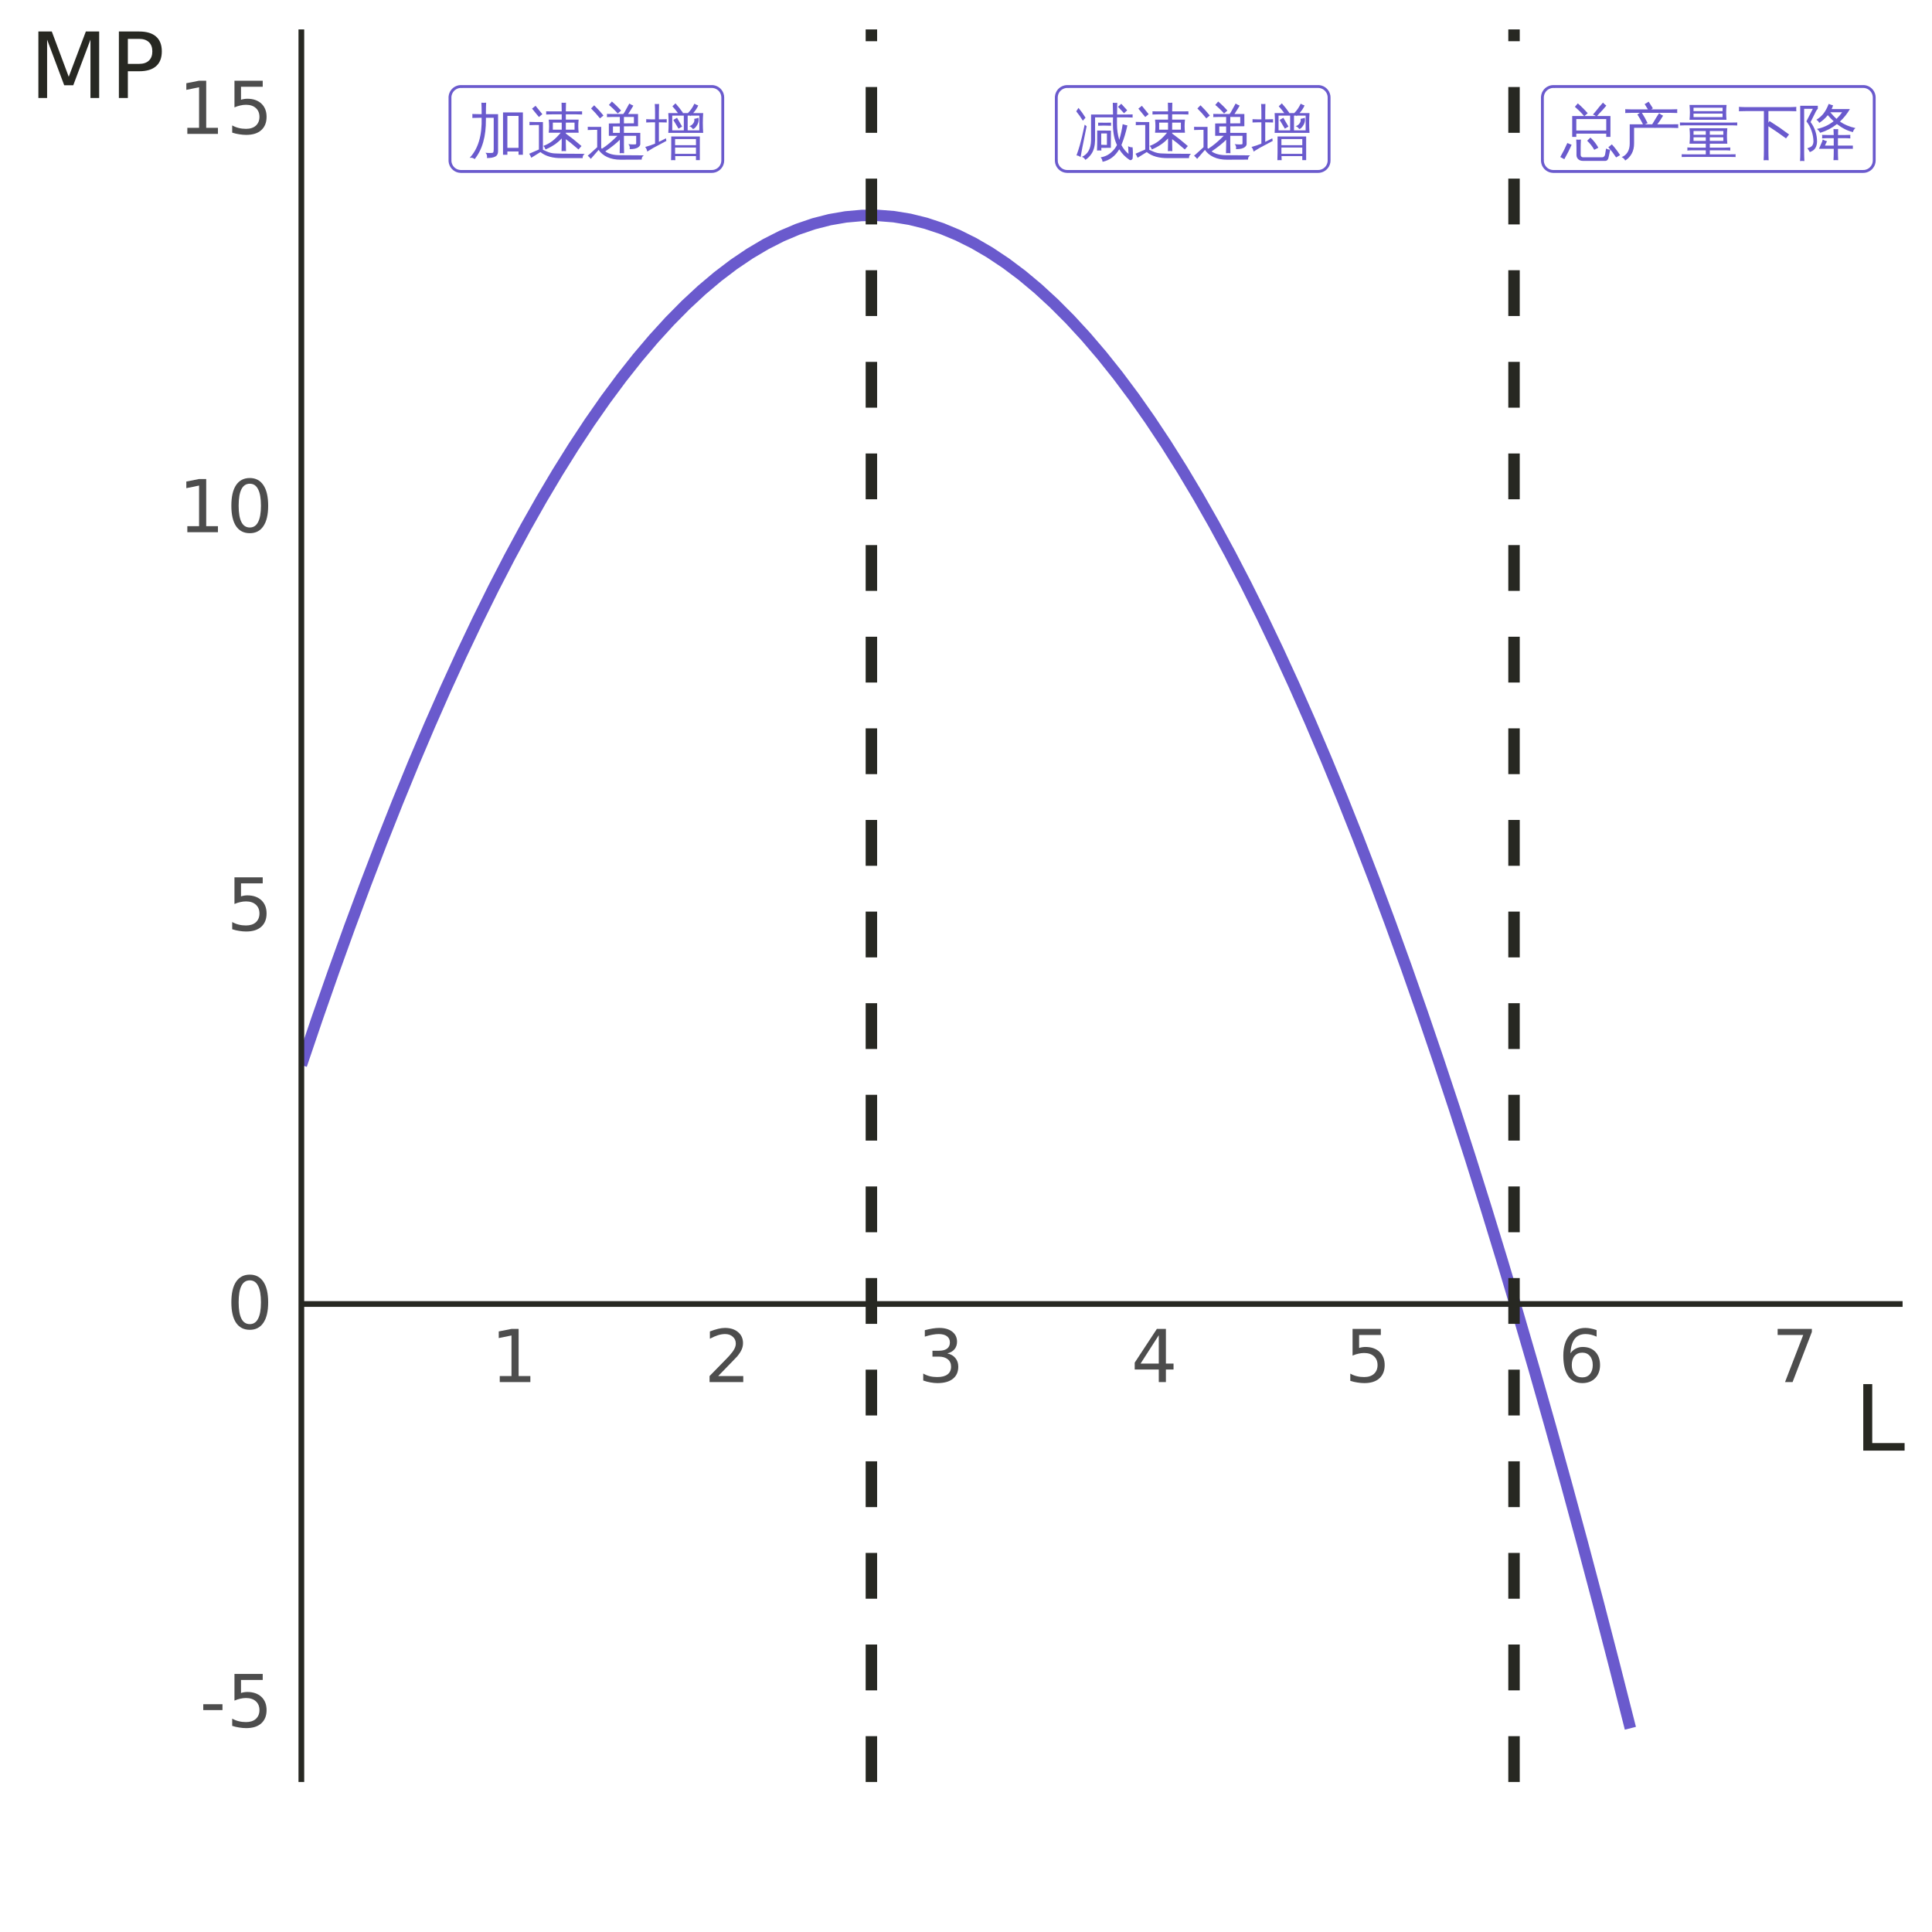 <?xml version="1.0" encoding="UTF-8"?>
<svg xmlns="http://www.w3.org/2000/svg" xmlns:xlink="http://www.w3.org/1999/xlink" width="360" height="360" viewBox="0 0 360 360">
<defs>
<g>
<g id="glyph-0-0">
<path d="M 0.375 0 L 0.375 -7.578 L 3.406 -7.578 L 3.406 0 Z M 0.75 -0.375 L 3.016 -0.375 L 3.016 -7.203 L 0.75 -7.203 Z M 0.75 -0.375 "/>
</g>
<g id="glyph-0-1">
<path d="M 7.281 0.344 L 6.469 0.344 L 6.469 -7.547 L 10.172 -7.547 L 10.172 0.344 L 9.359 0.344 L 9.359 -0.266 L 7.281 -0.266 Z M 0.25 0.922 C 1.832 -0.754 2.578 -3.242 2.484 -6.547 L 2.109 -6.547 C 1.66 -6.547 1.207 -6.535 0.75 -6.516 C 0.77 -6.766 0.77 -7.008 0.75 -7.25 C 1.207 -7.227 1.66 -7.219 2.109 -7.219 L 2.484 -7.219 L 2.484 -7.703 C 2.484 -8.254 2.469 -8.805 2.438 -9.359 C 2.727 -9.328 3.023 -9.328 3.328 -9.359 C 3.297 -8.797 3.281 -8.242 3.281 -7.703 L 3.281 -7.219 L 5.547 -7.219 L 5.547 -0.328 C 5.547 0.16 5.379 0.492 5.047 0.672 C 4.68 0.867 4.156 0.961 3.469 0.953 C 3.551 0.578 3.461 0.25 3.203 -0.031 C 3.441 0 3.719 0.016 4.031 0.016 C 4.352 0.016 4.551 -0.008 4.625 -0.062 C 4.695 -0.164 4.734 -0.367 4.734 -0.672 L 4.734 -6.547 L 3.281 -6.547 L 3.281 -6.234 C 3.312 -3.086 2.613 -0.625 1.188 1.156 C 0.914 0.926 0.602 0.848 0.25 0.922 Z M 9.359 -6.891 L 7.281 -6.891 L 7.281 -0.938 L 9.359 -0.938 Z M 9.359 -6.891 "/>
</g>
<g id="glyph-0-2">
<path d="M 6.438 0.969 C 4.75 1 3.414 0.625 2.438 -0.156 L 0.734 0.906 C 0.629 0.633 0.5 0.383 0.344 0.156 L 2.156 -0.641 L 2.156 -5.203 L 1.5 -5.203 C 1.125 -5.203 0.754 -5.191 0.391 -5.172 C 0.41 -5.367 0.41 -5.57 0.391 -5.781 C 0.754 -5.758 1.125 -5.75 1.5 -5.75 L 2.906 -5.75 L 2.906 -0.578 L 3.656 -0.25 C 4.125 -0.039 4.609 0.07 5.109 0.094 L 6.438 0.141 L 10.703 0.172 C 10.422 0.359 10.289 0.625 10.312 0.969 Z M 2.797 -7.219 L 2.156 -6.688 L 0.875 -8.25 L 1.531 -8.781 Z M 7.172 -1.875 C 7.172 -1.363 7.18 -0.848 7.203 -0.328 C 6.93 -0.359 6.656 -0.359 6.375 -0.328 C 6.395 -0.848 6.406 -1.363 6.406 -1.875 L 6.406 -2.703 C 5.645 -1.859 4.633 -1.172 3.375 -0.641 C 3.312 -0.898 3.18 -1.117 2.984 -1.297 C 3.641 -1.547 4.211 -1.863 4.703 -2.25 C 5.203 -2.645 5.707 -3.148 6.219 -3.766 L 3.984 -3.766 C 4.078 -4.578 4.078 -5.391 3.984 -6.203 L 6.406 -6.203 L 6.406 -7.188 L 4.609 -7.188 C 4.234 -7.188 3.863 -7.176 3.5 -7.156 C 3.52 -7.352 3.52 -7.551 3.5 -7.75 C 3.863 -7.738 4.234 -7.734 4.609 -7.734 L 6.406 -7.734 L 6.375 -9.359 C 6.656 -9.328 6.93 -9.328 7.203 -9.359 L 7.172 -7.734 L 9.094 -7.734 C 9.469 -7.734 9.836 -7.738 10.203 -7.75 C 10.191 -7.551 10.191 -7.352 10.203 -7.156 C 9.848 -7.176 9.477 -7.188 9.094 -7.188 L 7.172 -7.188 L 7.172 -6.203 L 9.562 -6.203 C 9.469 -5.391 9.469 -4.578 9.562 -3.766 L 7.172 -3.766 L 7.172 -3.609 L 8.578 -2.547 L 10.094 -1.281 L 9.531 -0.641 L 8.047 -1.891 L 7.172 -2.562 Z M 7.172 -5.641 L 7.172 -4.328 L 8.797 -4.328 L 8.797 -5.641 Z M 6.406 -5.641 L 4.75 -5.641 L 4.75 -4.328 L 6.406 -4.328 Z M 6.406 -5.641 "/>
</g>
<g id="glyph-0-3">
<path d="M 0.25 -4.266 C 0.27 -4.461 0.27 -4.66 0.25 -4.859 C 0.613 -4.848 0.984 -4.844 1.359 -4.844 L 2.766 -4.844 L 2.766 -0.906 L 2.906 -0.781 C 3.832 -1.375 4.789 -2.176 5.781 -3.188 L 4.188 -3.188 L 4.188 -5.484 L 6.234 -5.5 L 6.234 -6.703 L 4.938 -6.703 C 4.57 -6.703 4.203 -6.691 3.828 -6.672 C 3.848 -6.867 3.848 -7.066 3.828 -7.266 C 4.203 -7.254 4.57 -7.25 4.938 -7.25 L 6.875 -7.25 C 6.969 -7.363 7.051 -7.484 7.125 -7.609 C 7.195 -7.734 7.254 -7.836 7.297 -7.922 L 8 -9.203 C 8.238 -9.047 8.488 -8.914 8.75 -8.812 C 8.539 -8.426 8.219 -7.906 7.781 -7.25 L 9.625 -7.25 L 9.625 -4.969 L 7 -4.953 L 7 -3.734 L 10.047 -3.734 L 10.047 -1.672 C 10.047 -1.453 9.938 -1.258 9.719 -1.094 C 9.383 -0.82 8.832 -0.691 8.062 -0.703 C 8.145 -1.055 8.066 -1.367 7.828 -1.641 C 8.047 -1.609 8.328 -1.586 8.672 -1.578 C 9.023 -1.578 9.211 -1.594 9.234 -1.625 C 9.266 -1.656 9.281 -1.703 9.281 -1.766 L 9.281 -3.188 L 7 -3.188 L 7 -1.484 C 7 -0.973 7.008 -0.457 7.031 0.062 C 6.758 0.031 6.484 0.031 6.203 0.062 C 6.223 -0.457 6.234 -0.973 6.234 -1.484 L 6.234 -2.453 C 5.578 -1.785 4.672 -1.062 3.516 -0.281 C 4.203 0.207 5.148 0.441 6.359 0.422 L 10.703 0.453 C 10.422 0.648 10.289 0.914 10.312 1.25 L 6.359 1.266 C 5.43 1.266 4.613 1.102 3.906 0.781 C 3.207 0.457 2.664 0.008 2.281 -0.562 L 0.828 1.109 C 0.648 0.891 0.457 0.691 0.25 0.516 L 0.641 0.188 L 2.016 -1.062 L 2.016 -4.297 L 1.359 -4.297 C 0.984 -4.297 0.613 -4.285 0.25 -4.266 Z M 2.531 -6.438 C 2.02 -7.082 1.469 -7.695 0.875 -8.281 L 1.453 -8.875 C 2.078 -8.27 2.656 -7.633 3.188 -6.969 Z M 5.844 -7.344 C 5.344 -7.914 4.797 -8.445 4.203 -8.938 L 4.75 -9.578 C 5.363 -9.055 5.938 -8.492 6.469 -7.891 Z M 6.234 -3.734 L 6.234 -4.938 L 4.953 -4.938 C 4.953 -4.539 4.953 -4.141 4.953 -3.734 Z M 8.859 -6.703 L 7 -6.703 L 7 -5.5 L 8.859 -5.516 Z M 8.859 -6.703 "/>
</g>
<g id="glyph-0-4">
<path d="M 5.578 1.359 C 5.316 1.336 5.051 1.336 4.781 1.359 C 4.801 0.879 4.812 0.395 4.812 -0.094 L 4.812 -3.062 L 10.141 -3.062 L 10.141 1.344 L 9.422 1.344 L 9.422 0.594 L 5.547 0.594 C 5.555 0.852 5.566 1.109 5.578 1.359 Z M 9.094 -6.344 C 9.363 -6.383 9.629 -6.453 9.891 -6.547 C 10.016 -5.941 9.832 -5.352 9.344 -4.781 C 9.176 -4.582 9.008 -4.473 8.844 -4.453 C 8.676 -4.711 8.445 -4.895 8.156 -5 C 8.414 -5.02 8.656 -5.172 8.875 -5.453 C 9.102 -5.734 9.176 -6.031 9.094 -6.344 Z M 6.844 -4.906 L 6.172 -4.516 L 5.203 -6.141 L 5.891 -6.547 Z M 4.266 -3.734 C 4.348 -4.961 4.348 -6.191 4.266 -7.422 L 6.062 -7.422 C 5.738 -7.867 5.395 -8.289 5.031 -8.688 L 5.609 -9.234 C 6.117 -8.672 6.582 -8.082 7 -7.469 L 6.938 -7.422 L 7.922 -7.422 C 8.398 -7.891 8.801 -8.473 9.125 -9.172 C 9.352 -9.035 9.594 -8.926 9.844 -8.844 C 9.645 -8.363 9.332 -7.891 8.906 -7.422 L 10.766 -7.422 C 10.68 -6.191 10.68 -4.961 10.766 -3.734 Z M 9.422 -1.438 L 9.422 -2.578 L 5.531 -2.578 C 5.531 -2.191 5.531 -1.812 5.531 -1.438 Z M 9.422 -1 L 5.531 -1 L 5.531 0.172 L 9.422 0.172 Z M 7.875 -6.953 L 7.875 -4.203 L 10.047 -4.203 L 10.047 -6.953 L 8.453 -6.953 L 8.359 -6.859 C 8.336 -6.891 8.312 -6.922 8.281 -6.953 Z M 7.156 -6.953 L 5 -6.953 L 5 -4.203 L 7.156 -4.203 Z M -0.047 -1.109 C 0.586 -1.273 1.203 -1.484 1.797 -1.734 L 1.797 -5.703 L 1.188 -5.703 C 0.832 -5.703 0.484 -5.691 0.141 -5.672 C 0.16 -5.867 0.16 -6.07 0.141 -6.281 C 0.484 -6.258 0.832 -6.25 1.188 -6.25 L 1.797 -6.25 L 1.797 -7.578 C 1.797 -8.098 1.781 -8.613 1.75 -9.125 C 2.02 -9.094 2.285 -9.094 2.547 -9.125 C 2.523 -8.613 2.516 -8.098 2.516 -7.578 L 2.516 -6.25 L 3.984 -6.281 C 3.961 -6.07 3.961 -5.867 3.984 -5.672 L 2.516 -5.703 L 2.516 -2.062 L 3.828 -2.719 L 3.906 -2.234 C 2.812 -1.66 1.992 -1.223 1.453 -0.922 L 0.344 -0.25 C 0.281 -0.602 0.148 -0.891 -0.047 -1.109 Z M -0.047 -1.109 "/>
</g>
<g id="glyph-0-5">
<path d="M 9.797 -7.938 L 9.203 -7.391 L 8.078 -8.594 L 8.688 -9.156 Z M 9.828 -5.125 C 9.547 -3.812 9.176 -2.594 8.719 -1.469 C 9.051 -0.82 9.492 -0.27 10.047 0.188 C 10.023 -0.289 10 -0.77 9.969 -1.25 C 10.227 -1.094 10.504 -1.023 10.797 -1.047 C 10.867 -0.391 10.875 0.27 10.812 0.938 C 10.812 1.07 10.758 1.176 10.656 1.25 C 10.508 1.375 10.359 1.383 10.203 1.281 C 9.43 0.77 8.801 0.117 8.312 -0.672 C 7.551 0.609 6.516 1.383 5.203 1.656 C 5.18 1.344 5.062 1.066 4.844 0.828 C 5.688 0.691 6.391 0.336 6.953 -0.234 C 7.328 -0.566 7.641 -0.977 7.891 -1.469 C 7.41 -2.477 7.16 -3.695 7.141 -5.125 C 7.129 -5.688 7.133 -6.188 7.156 -6.625 L 3.812 -6.625 L 3.812 -2.375 C 3.789 -1.32 3.57 -0.484 3.156 0.141 C 2.832 0.629 2.445 1.016 2 1.297 C 1.852 1.023 1.641 0.836 1.359 0.734 C 2.461 0.242 3.031 -0.789 3.062 -2.375 L 3.062 -7.156 L 7.156 -7.156 L 7.109 -9.344 C 7.391 -9.312 7.664 -9.312 7.938 -9.344 L 7.906 -7.156 L 9.734 -7.156 C 10.098 -7.156 10.457 -7.16 10.812 -7.172 C 10.789 -6.984 10.789 -6.789 10.812 -6.594 C 10.457 -6.613 10.098 -6.625 9.734 -6.625 L 7.891 -6.625 C 7.891 -6.219 7.891 -5.812 7.891 -5.406 C 7.891 -4.344 8.031 -3.352 8.312 -2.438 C 8.602 -3.383 8.816 -4.359 8.953 -5.359 C 9.242 -5.254 9.535 -5.176 9.828 -5.125 Z M 4.203 -1.969 L 4.203 -4.172 L 6.766 -4.156 L 6.75 -0.953 L 4.969 -0.938 C 4.977 -0.77 4.984 -0.602 4.984 -0.438 C 4.711 -0.469 4.441 -0.469 4.172 -0.438 C 4.191 -0.938 4.203 -1.445 4.203 -1.969 Z M 6.797 -5.641 C 6.773 -5.453 6.773 -5.258 6.797 -5.062 L 5.438 -5.094 C 5.082 -5.094 4.727 -5.082 4.375 -5.062 C 4.395 -5.258 4.395 -5.453 4.375 -5.641 L 5.719 -5.625 C 6.082 -5.625 6.441 -5.629 6.797 -5.641 Z M 4.953 -3.625 L 4.953 -1.516 L 6.016 -1.484 L 6.016 -3.625 Z M 1.109 0.797 C 0.898 0.598 0.645 0.488 0.344 0.469 C 0.551 -0.082 0.758 -0.723 0.969 -1.453 C 1.188 -2.191 1.488 -3.461 1.875 -5.266 L 2.234 -4.969 C 1.867 -3.207 1.602 -1.891 1.438 -1.016 Z M 1.531 -6 C 1.156 -6.625 0.742 -7.207 0.297 -7.75 L 0.719 -8.391 C 1.188 -7.828 1.625 -7.219 2.031 -6.562 Z M 1.531 -6 "/>
</g>
<g id="glyph-0-6">
<path d="M 2.906 -2.984 L 2.141 -2.984 L 2.141 -6.875 L 4.359 -6.875 C 3.828 -7.488 3.254 -8.062 2.641 -8.594 L 3.188 -9.234 C 3.844 -8.66 4.457 -8.047 5.031 -7.391 L 4.422 -6.875 L 6.531 -6.875 C 6.375 -7.008 6.195 -7.098 6 -7.141 L 6.531 -7.766 C 6.977 -8.328 7.207 -8.613 7.219 -8.625 L 7.875 -9.375 C 8.062 -9.164 8.27 -8.977 8.5 -8.812 L 7.859 -8.062 L 7.109 -7.266 L 6.781 -6.875 L 9.266 -6.875 L 9.266 -2.984 L 8.484 -2.984 L 8.484 -3.594 L 2.906 -3.594 Z M 8.484 -6.312 L 2.906 -6.312 L 2.906 -4.172 L 8.484 -4.172 Z M 10.328 0.844 C 9.879 0.164 9.395 -0.469 8.875 -1.062 L 9.531 -1.594 C 10.094 -0.977 10.602 -0.312 11.062 0.406 Z M 6.25 -0.578 C 5.895 -1.211 5.453 -1.773 4.922 -2.266 L 5.531 -2.859 C 6.125 -2.316 6.617 -1.688 7.016 -0.969 Z M 8.453 -0.828 C 8.672 -0.691 8.926 -0.613 9.219 -0.594 L 8.906 0.891 C 8.875 1.055 8.805 1.195 8.703 1.312 C 8.598 1.426 8.473 1.484 8.328 1.484 L 4.109 1.484 C 3.773 1.484 3.492 1.379 3.266 1.172 C 3.047 0.973 2.938 0.703 2.938 0.359 L 2.938 -0.938 C 2.938 -1.445 2.922 -1.961 2.891 -2.484 C 3.18 -2.453 3.473 -2.453 3.766 -2.484 C 3.734 -1.961 3.719 -1.445 3.719 -0.938 L 3.719 0.359 C 3.719 0.484 3.754 0.586 3.828 0.672 C 3.91 0.766 4.004 0.812 4.109 0.812 L 7.766 0.812 C 7.891 0.812 7.992 0.766 8.078 0.672 C 8.172 0.578 8.234 0.461 8.266 0.328 Z M -0.078 0.766 C 0.398 -0.066 0.836 -0.938 1.234 -1.844 L 2.031 -1.516 C 1.625 -0.586 1.172 0.305 0.672 1.172 Z M -0.078 0.766 "/>
</g>
<g id="glyph-0-7">
<path d="M 1.859 -1.75 L 1.859 -5.328 L 4.328 -5.328 C 4.016 -5.961 3.664 -6.578 3.281 -7.172 L 3.766 -7.469 L 2.312 -7.469 C 1.883 -7.469 1.453 -7.457 1.016 -7.438 C 1.047 -7.676 1.047 -7.91 1.016 -8.141 C 1.453 -8.117 1.883 -8.109 2.312 -8.109 L 5.25 -8.109 L 4.641 -9.094 L 5.391 -9.547 L 6.172 -8.312 L 5.859 -8.109 L 9.438 -8.109 C 9.863 -8.109 10.289 -8.117 10.719 -8.141 C 10.695 -7.91 10.695 -7.676 10.719 -7.438 C 10.289 -7.457 9.863 -7.469 9.438 -7.469 L 4.125 -7.469 C 4.52 -6.852 4.875 -6.211 5.188 -5.547 L 4.672 -5.328 L 6.047 -5.328 L 6.797 -6.578 L 7.328 -7.406 C 7.555 -7.219 7.805 -7.062 8.078 -6.938 C 7.91 -6.656 7.734 -6.375 7.547 -6.094 L 7 -5.328 L 9.609 -5.328 C 10.047 -5.328 10.477 -5.332 10.906 -5.344 C 10.883 -5.113 10.883 -4.879 10.906 -4.641 C 10.477 -4.66 10.047 -4.672 9.609 -4.672 L 6.594 -4.672 L 6.547 -4.625 C 6.535 -4.645 6.52 -4.66 6.5 -4.672 L 2.672 -4.672 L 2.672 -1.75 C 2.672 -1.02 2.52 -0.383 2.219 0.156 C 1.914 0.695 1.516 1.117 1.016 1.422 C 0.879 1.129 0.66 0.914 0.359 0.781 C 0.828 0.602 1.191 0.301 1.453 -0.125 C 1.723 -0.562 1.859 -1.102 1.859 -1.75 Z M 1.859 -1.75 "/>
</g>
<g id="glyph-0-8">
<path d="M 10.594 0.25 C 10.57 0.414 10.57 0.586 10.594 0.766 C 10.281 0.754 9.961 0.75 9.641 0.75 L 1.484 0.75 C 1.172 0.75 0.859 0.754 0.547 0.766 C 0.555 0.586 0.555 0.414 0.547 0.25 C 0.859 0.258 1.172 0.266 1.484 0.266 L 5.031 0.266 L 5.031 -0.484 L 2.625 -0.484 C 2.281 -0.484 1.938 -0.469 1.594 -0.438 C 1.613 -0.633 1.613 -0.828 1.594 -1.016 C 1.938 -0.992 2.281 -0.984 2.625 -0.984 L 5.031 -0.984 L 5.031 -1.719 L 2 -1.719 C 2.094 -2.676 2.094 -3.633 2 -4.594 L 9.047 -4.594 C 8.953 -3.633 8.953 -2.676 9.047 -1.719 L 5.781 -1.719 L 5.781 -0.984 L 8.562 -0.984 C 8.914 -0.984 9.258 -0.992 9.594 -1.016 C 9.582 -0.828 9.582 -0.633 9.594 -0.438 C 9.258 -0.469 8.914 -0.484 8.562 -0.484 L 5.781 -0.484 L 5.781 0.266 L 9.641 0.266 C 9.961 0.266 10.281 0.258 10.594 0.25 Z M 10.891 -5.672 C 10.879 -5.492 10.879 -5.305 10.891 -5.109 C 10.555 -5.129 10.211 -5.141 9.859 -5.141 L 1.25 -5.141 C 0.895 -5.141 0.551 -5.129 0.219 -5.109 C 0.227 -5.305 0.227 -5.492 0.219 -5.672 C 0.562 -5.66 0.906 -5.656 1.25 -5.656 L 9.859 -5.656 C 10.203 -5.656 10.547 -5.66 10.891 -5.672 Z M 2 -6.172 C 2.094 -7.086 2.094 -8.008 2 -8.938 L 8.906 -8.938 C 8.812 -8.008 8.805 -7.086 8.891 -6.172 Z M 5.781 -3.375 L 8.297 -3.375 L 8.297 -4.078 L 5.781 -4.078 Z M 5.031 -3.375 L 5.031 -4.078 L 2.75 -4.078 L 2.75 -3.375 Z M 5.781 -2.906 L 5.781 -2.234 L 8.297 -2.234 L 8.297 -2.906 Z M 5.031 -2.906 L 2.75 -2.906 L 2.75 -2.234 L 5.031 -2.234 Z M 2.75 -8.422 L 2.75 -7.781 L 8.156 -7.781 L 8.172 -8.422 Z M 2.75 -7.328 L 2.75 -6.672 L 8.156 -6.672 L 8.156 -7.328 Z M 2.75 -7.328 "/>
</g>
<g id="glyph-0-9">
<path d="M 5.703 -0.328 C 5.703 0.234 5.719 0.801 5.75 1.375 C 5.438 1.344 5.125 1.344 4.812 1.375 C 4.844 0.812 4.859 0.242 4.859 -0.328 L 4.859 -7.797 L 1.703 -7.797 C 1.191 -7.797 0.691 -7.785 0.203 -7.766 C 0.234 -8.035 0.234 -8.305 0.203 -8.578 C 0.691 -8.547 1.191 -8.531 1.703 -8.531 L 9.406 -8.531 C 9.914 -8.531 10.414 -8.547 10.906 -8.578 C 10.875 -8.305 10.875 -8.035 10.906 -7.766 C 10.414 -7.785 9.914 -7.797 9.406 -7.797 L 5.703 -7.797 L 5.703 -5.625 L 5.906 -5.938 L 7.75 -4.734 L 9.547 -3.438 L 8.984 -2.703 L 7.203 -3.969 L 5.703 -4.969 Z M 5.703 -0.328 "/>
</g>
<g id="glyph-0-10">
<path d="M 7.703 1.359 C 7.41 1.336 7.117 1.336 6.828 1.359 C 6.859 0.836 6.875 0.312 6.875 -0.219 L 6.875 -0.766 L 4.125 -0.766 L 4.703 -2.094 C 4.754 -2.219 4.797 -2.352 4.828 -2.5 C 5.078 -2.352 5.344 -2.242 5.625 -2.172 C 5.477 -1.91 5.348 -1.641 5.234 -1.359 L 6.875 -1.359 L 6.875 -2.75 L 5.906 -2.75 C 5.508 -2.75 5.109 -2.734 4.703 -2.703 C 4.734 -2.922 4.734 -3.141 4.703 -3.359 C 5.109 -3.336 5.508 -3.328 5.906 -3.328 L 6.875 -3.328 C 6.863 -3.703 6.848 -4.07 6.828 -4.438 C 7.117 -4.414 7.41 -4.414 7.703 -4.438 C 7.68 -4.07 7.672 -3.703 7.672 -3.328 L 8.781 -3.328 C 9.176 -3.328 9.57 -3.336 9.969 -3.359 C 9.945 -3.141 9.945 -2.922 9.969 -2.703 C 9.57 -2.734 9.176 -2.75 8.781 -2.75 L 7.656 -2.75 L 7.656 -1.359 L 10.438 -1.359 L 10.438 -0.766 L 7.656 -0.766 L 7.656 -0.219 C 7.656 0.312 7.672 0.836 7.703 1.359 Z M 10.922 -4.625 C 10.672 -4.426 10.516 -4.176 10.453 -3.875 C 9.441 -4.113 8.445 -4.613 7.469 -5.375 C 6.539 -4.633 5.504 -4.094 4.359 -3.75 C 4.203 -4.02 4 -4.258 3.75 -4.469 C 4.895 -4.695 5.93 -5.176 6.859 -5.906 C 6.473 -6.25 6.109 -6.625 5.766 -7.031 C 5.336 -6.488 4.805 -6.008 4.172 -5.594 C 4.066 -5.844 3.891 -6.035 3.641 -6.172 C 4.18 -6.504 4.629 -6.898 4.984 -7.359 C 5.336 -7.816 5.656 -8.41 5.938 -9.141 C 6.195 -9.023 6.469 -8.93 6.75 -8.859 C 6.664 -8.598 6.578 -8.367 6.484 -8.172 L 9.891 -8.172 C 9.379 -7.297 8.758 -6.52 8.031 -5.844 C 8.812 -5.289 9.773 -4.883 10.922 -4.625 Z M 6.234 -7.578 C 6.629 -7.086 7.016 -6.676 7.391 -6.344 C 7.773 -6.719 8.125 -7.129 8.438 -7.578 Z M 1.406 1.516 C 1.133 1.484 0.863 1.484 0.594 1.516 C 0.625 1.004 0.641 0.488 0.641 -0.031 L 0.625 -8.781 L 3.906 -8.781 L 3.906 -8.219 C 3.77 -8.082 3.66 -7.938 3.578 -7.781 L 2.562 -5.75 C 3.363 -4.664 3.766 -3.438 3.766 -2.062 C 3.723 -1.164 3.367 -0.57 2.703 -0.281 L 2.422 -0.156 C 2.285 -0.406 2.129 -0.641 1.953 -0.859 C 2.141 -0.922 2.32 -0.992 2.5 -1.078 C 2.863 -1.242 3.062 -1.57 3.094 -2.062 C 3.094 -2.75 2.977 -3.422 2.75 -4.078 C 2.531 -4.742 2.207 -5.348 1.781 -5.891 L 2.984 -8.219 L 1.359 -8.219 L 1.359 -0.031 C 1.359 0.488 1.375 1.004 1.406 1.516 Z M 1.406 1.516 "/>
</g>
<g id="glyph-1-0">
<path d="M 0.672 2.406 L 0.672 -9.578 L 7.469 -9.578 L 7.469 2.406 Z M 1.438 1.641 L 6.719 1.641 L 6.719 -8.828 L 1.438 -8.828 Z M 1.438 1.641 "/>
</g>
<g id="glyph-1-1">
<path d="M 1.688 -1.125 L 3.875 -1.125 L 3.875 -8.688 L 1.5 -8.203 L 1.5 -9.438 L 3.859 -9.906 L 5.203 -9.906 L 5.203 -1.125 L 7.391 -1.125 L 7.391 0 L 1.688 0 Z M 1.688 -1.125 "/>
</g>
<g id="glyph-1-2">
<path d="M 2.609 -1.125 L 7.281 -1.125 L 7.281 0 L 1 0 L 1 -1.125 C 1.508 -1.656 2.203 -2.363 3.078 -3.25 C 3.953 -4.133 4.504 -4.707 4.734 -4.969 C 5.16 -5.445 5.457 -5.852 5.625 -6.188 C 5.801 -6.52 5.891 -6.848 5.891 -7.172 C 5.891 -7.703 5.703 -8.129 5.328 -8.453 C 4.961 -8.785 4.484 -8.953 3.891 -8.953 C 3.473 -8.953 3.031 -8.879 2.562 -8.734 C 2.094 -8.586 1.594 -8.367 1.062 -8.078 L 1.062 -9.438 C 1.602 -9.645 2.109 -9.805 2.578 -9.922 C 3.047 -10.035 3.473 -10.094 3.859 -10.094 C 4.891 -10.094 5.707 -9.832 6.312 -9.312 C 6.926 -8.801 7.234 -8.117 7.234 -7.266 C 7.234 -6.859 7.156 -6.473 7 -6.109 C 6.852 -5.742 6.578 -5.312 6.172 -4.812 C 6.055 -4.688 5.703 -4.316 5.109 -3.703 C 4.523 -3.086 3.691 -2.227 2.609 -1.125 Z M 2.609 -1.125 "/>
</g>
<g id="glyph-1-3">
<path d="M 5.516 -5.344 C 6.16 -5.207 6.66 -4.922 7.016 -4.484 C 7.379 -4.055 7.562 -3.52 7.562 -2.875 C 7.562 -1.895 7.223 -1.141 6.547 -0.609 C 5.879 -0.078 4.926 0.188 3.688 0.188 C 3.27 0.188 2.836 0.145 2.391 0.062 C 1.953 -0.008 1.5 -0.129 1.031 -0.297 L 1.031 -1.594 C 1.406 -1.375 1.812 -1.207 2.25 -1.094 C 2.695 -0.988 3.16 -0.938 3.641 -0.938 C 4.484 -0.938 5.125 -1.102 5.562 -1.438 C 6 -1.77 6.219 -2.25 6.219 -2.875 C 6.219 -3.457 6.016 -3.914 5.609 -4.25 C 5.203 -4.582 4.633 -4.75 3.906 -4.75 L 2.75 -4.75 L 2.75 -5.844 L 3.953 -5.844 C 4.609 -5.844 5.113 -5.973 5.469 -6.234 C 5.82 -6.504 6 -6.883 6 -7.375 C 6 -7.883 5.816 -8.273 5.453 -8.547 C 5.086 -8.816 4.57 -8.953 3.906 -8.953 C 3.539 -8.953 3.145 -8.91 2.719 -8.828 C 2.301 -8.754 1.836 -8.633 1.328 -8.469 L 1.328 -9.672 C 1.836 -9.805 2.316 -9.91 2.766 -9.984 C 3.211 -10.055 3.629 -10.094 4.016 -10.094 C 5.035 -10.094 5.844 -9.859 6.438 -9.391 C 7.031 -8.93 7.328 -8.305 7.328 -7.516 C 7.328 -6.973 7.172 -6.508 6.859 -6.125 C 6.547 -5.75 6.098 -5.488 5.516 -5.344 Z M 5.516 -5.344 "/>
</g>
<g id="glyph-1-4">
<path d="M 5.141 -8.734 L 1.75 -3.453 L 5.141 -3.453 Z M 4.781 -9.906 L 6.469 -9.906 L 6.469 -3.453 L 7.891 -3.453 L 7.891 -2.344 L 6.469 -2.344 L 6.469 0 L 5.141 0 L 5.141 -2.344 L 0.656 -2.344 L 0.656 -3.625 Z M 4.781 -9.906 "/>
</g>
<g id="glyph-1-5">
<path d="M 1.469 -9.906 L 6.734 -9.906 L 6.734 -8.781 L 2.688 -8.781 L 2.688 -6.359 C 2.883 -6.422 3.082 -6.469 3.281 -6.5 C 3.477 -6.531 3.672 -6.547 3.859 -6.547 C 4.961 -6.547 5.836 -6.242 6.484 -5.641 C 7.129 -5.035 7.453 -4.211 7.453 -3.172 C 7.453 -2.109 7.117 -1.281 6.453 -0.688 C 5.797 -0.102 4.863 0.188 3.656 0.188 C 3.238 0.188 2.812 0.148 2.375 0.078 C 1.945 0.016 1.504 -0.086 1.047 -0.234 L 1.047 -1.578 C 1.441 -1.359 1.852 -1.195 2.281 -1.094 C 2.707 -0.988 3.156 -0.938 3.625 -0.938 C 4.395 -0.938 5.004 -1.133 5.453 -1.531 C 5.898 -1.938 6.125 -2.484 6.125 -3.172 C 6.125 -3.867 5.898 -4.414 5.453 -4.812 C 5.004 -5.219 4.395 -5.422 3.625 -5.422 C 3.27 -5.422 2.914 -5.379 2.562 -5.297 C 2.207 -5.223 1.844 -5.102 1.469 -4.938 Z M 1.469 -9.906 "/>
</g>
<g id="glyph-1-6">
<path d="M 4.484 -5.484 C 3.879 -5.484 3.398 -5.273 3.047 -4.859 C 2.703 -4.453 2.531 -3.891 2.531 -3.172 C 2.531 -2.461 2.703 -1.898 3.047 -1.484 C 3.398 -1.078 3.879 -0.875 4.484 -0.875 C 5.086 -0.875 5.562 -1.078 5.906 -1.484 C 6.258 -1.898 6.438 -2.461 6.438 -3.172 C 6.438 -3.891 6.258 -4.453 5.906 -4.859 C 5.562 -5.273 5.086 -5.484 4.484 -5.484 Z M 7.156 -9.688 L 7.156 -8.469 C 6.812 -8.625 6.469 -8.742 6.125 -8.828 C 5.781 -8.91 5.441 -8.953 5.109 -8.953 C 4.223 -8.953 3.547 -8.656 3.078 -8.062 C 2.617 -7.469 2.352 -6.566 2.281 -5.359 C 2.539 -5.742 2.867 -6.035 3.266 -6.234 C 3.66 -6.441 4.094 -6.547 4.562 -6.547 C 5.562 -6.547 6.348 -6.242 6.922 -5.641 C 7.504 -5.035 7.797 -4.211 7.797 -3.172 C 7.797 -2.16 7.492 -1.348 6.891 -0.734 C 6.285 -0.117 5.484 0.188 4.484 0.188 C 3.336 0.188 2.461 -0.25 1.859 -1.125 C 1.254 -2 0.953 -3.27 0.953 -4.938 C 0.953 -6.508 1.32 -7.758 2.062 -8.688 C 2.801 -9.625 3.801 -10.094 5.062 -10.094 C 5.395 -10.094 5.734 -10.055 6.078 -9.984 C 6.422 -9.922 6.781 -9.82 7.156 -9.688 Z M 7.156 -9.688 "/>
</g>
<g id="glyph-1-7">
<path d="M 1.109 -9.906 L 7.484 -9.906 L 7.484 -9.344 L 3.891 0 L 2.484 0 L 5.875 -8.781 L 1.109 -8.781 Z M 1.109 -9.906 "/>
</g>
<g id="glyph-1-8">
<path d="M 0.656 -4.266 L 4.234 -4.266 L 4.234 -3.172 L 0.656 -3.172 Z M 0.656 -4.266 "/>
</g>
<g id="glyph-1-9">
<path d="M 4.328 -9.031 C 3.629 -9.031 3.109 -8.688 2.766 -8 C 2.422 -7.32 2.25 -6.301 2.25 -4.938 C 2.25 -3.582 2.422 -2.566 2.766 -1.891 C 3.109 -1.211 3.629 -0.875 4.328 -0.875 C 5.016 -0.875 5.531 -1.211 5.875 -1.891 C 6.227 -2.566 6.406 -3.582 6.406 -4.938 C 6.406 -6.301 6.227 -7.32 5.875 -8 C 5.531 -8.688 5.016 -9.031 4.328 -9.031 Z M 4.328 -10.094 C 5.43 -10.094 6.273 -9.648 6.859 -8.766 C 7.453 -7.891 7.75 -6.613 7.75 -4.938 C 7.75 -3.27 7.453 -2 6.859 -1.125 C 6.273 -0.25 5.43 0.188 4.328 0.188 C 3.211 0.188 2.359 -0.25 1.766 -1.125 C 1.18 -2 0.891 -3.27 0.891 -4.938 C 0.891 -6.613 1.18 -7.891 1.766 -8.766 C 2.359 -9.648 3.211 -10.094 4.328 -10.094 Z M 4.328 -10.094 "/>
</g>
<g id="glyph-2-0">
<path d="M 0.844 3 L 0.844 -11.984 L 9.344 -11.984 L 9.344 3 Z M 1.797 2.062 L 8.406 2.062 L 8.406 -11.031 L 1.797 -11.031 Z M 1.797 2.062 "/>
</g>
<g id="glyph-2-1">
<path d="M 1.672 -12.391 L 3.344 -12.391 L 3.344 -1.406 L 9.375 -1.406 L 9.375 0 L 1.672 0 Z M 1.672 -12.391 "/>
</g>
<g id="glyph-2-2">
<path d="M 1.672 -12.391 L 4.172 -12.391 L 7.328 -3.953 L 10.516 -12.391 L 13 -12.391 L 13 0 L 11.375 0 L 11.375 -10.875 L 8.172 -2.375 L 6.484 -2.375 L 3.297 -10.875 L 3.297 0 L 1.672 0 Z M 1.672 -12.391 "/>
</g>
<g id="glyph-2-3">
<path d="M 3.344 -11.016 L 3.344 -6.359 L 5.453 -6.359 C 6.234 -6.359 6.836 -6.562 7.266 -6.969 C 7.691 -7.375 7.906 -7.945 7.906 -8.688 C 7.906 -9.426 7.691 -10 7.266 -10.406 C 6.836 -10.812 6.234 -11.016 5.453 -11.016 Z M 1.672 -12.391 L 5.453 -12.391 C 6.836 -12.391 7.883 -12.078 8.594 -11.453 C 9.312 -10.828 9.672 -9.906 9.672 -8.688 C 9.672 -7.469 9.312 -6.547 8.594 -5.922 C 7.883 -5.297 6.836 -4.984 5.453 -4.984 L 3.344 -4.984 L 3.344 0 L 1.672 0 Z M 1.672 -12.391 "/>
</g>
</g>
<clipPath id="clip-0">
<path clip-rule="nonzero" d="M 56.152 39 L 305 39 L 305 324 L 56.152 324 Z M 56.152 39 "/>
</clipPath>
<clipPath id="clip-1">
<path clip-rule="nonzero" d="M 161 5.48 L 164 5.48 L 164 332.043 L 161 332.043 Z M 161 5.48 "/>
</clipPath>
<clipPath id="clip-2">
<path clip-rule="nonzero" d="M 281 5.48 L 284 5.48 L 284 332.043 L 281 332.043 Z M 281 5.48 "/>
</clipPath>
<clipPath id="clip-3">
<path clip-rule="nonzero" d="M 56.152 242 L 354.523 242 L 354.523 244 L 56.152 244 Z M 56.152 242 "/>
</clipPath>
</defs>
<rect x="-36" y="-36" width="432" height="432" fill="rgb(100%, 100%, 100%)" fill-opacity="1"/>
<g clip-path="url(#clip-0)">
<path fill="none" stroke-width="2.134" stroke-linecap="butt" stroke-linejoin="round" stroke="rgb(41.569%, 35.294%, 80.392%)" stroke-opacity="1" stroke-miterlimit="10" d="M 56.152 198.449 L 59.133 189.668 L 62.117 181.137 L 65.102 172.855 L 68.086 164.828 L 71.07 157.047 L 74.055 149.52 L 77.035 142.242 L 80.02 135.215 L 83.004 128.438 L 85.988 121.91 L 88.973 115.633 L 91.953 109.609 L 94.938 103.832 L 97.922 98.309 L 100.906 93.035 L 103.891 88.012 L 106.875 83.238 L 109.855 78.715 L 112.84 74.441 L 115.824 70.422 L 118.809 66.648 L 121.793 63.129 L 124.777 59.859 L 127.758 56.84 L 130.742 54.07 L 133.727 51.551 L 136.711 49.281 L 139.695 47.266 L 142.68 45.496 L 145.66 43.98 L 148.645 42.715 L 151.629 41.699 L 154.613 40.934 L 157.598 40.418 L 160.582 40.152 L 163.562 40.141 L 166.547 40.375 L 169.531 40.863 L 172.516 41.602 L 175.5 42.59 L 178.48 43.828 L 181.465 45.316 L 184.449 47.055 L 187.434 49.047 L 190.418 51.285 L 193.402 53.777 L 196.383 56.52 L 199.367 59.512 L 202.352 62.754 L 205.336 66.246 L 208.32 69.988 L 211.305 73.984 L 214.285 78.227 L 217.27 82.723 L 220.254 87.469 L 223.238 92.465 L 226.223 97.711 L 229.207 103.207 L 232.188 108.953 L 235.172 114.953 L 238.156 121.199 L 241.141 127.699 L 244.125 134.449 L 247.105 141.449 L 250.09 148.699 L 253.074 156.199 L 256.059 163.949 L 259.043 171.953 L 262.027 180.203 L 265.008 188.707 L 267.992 197.461 L 270.977 206.465 L 273.961 215.719 L 276.945 225.223 L 279.93 234.977 L 282.91 244.984 L 285.895 255.238 L 288.879 265.746 L 291.863 276.504 L 294.848 287.512 L 297.832 298.77 L 300.812 310.277 L 303.797 322.035 "/>
</g>
<g clip-path="url(#clip-1)">
<path fill="none" stroke-width="2.134" stroke-linecap="butt" stroke-linejoin="round" stroke="rgb(15.294%, 15.686%, 13.333%)" stroke-opacity="1" stroke-dasharray="8.536 8.536" stroke-miterlimit="10" d="M 162.371 332.043 L 162.371 5.48 "/>
</g>
<g clip-path="url(#clip-2)">
<path fill="none" stroke-width="2.134" stroke-linecap="butt" stroke-linejoin="round" stroke="rgb(15.294%, 15.686%, 13.333%)" stroke-opacity="1" stroke-dasharray="8.536 8.536" stroke-miterlimit="10" d="M 282.117 332.043 L 282.117 5.48 "/>
</g>
<path fill-rule="nonzero" fill="rgb(100%, 100%, 100%)" fill-opacity="1" stroke-width="0.533" stroke-linecap="round" stroke-linejoin="round" stroke="rgb(41.569%, 35.294%, 80.392%)" stroke-opacity="1" stroke-miterlimit="10" d="M 85.895 31.949 L 132.625 31.949 L 132.543 31.945 L 132.875 31.934 L 133.195 31.867 L 133.504 31.75 L 133.789 31.586 L 134.047 31.379 L 134.266 31.129 L 134.441 30.852 L 134.57 30.547 L 134.648 30.227 L 134.676 29.898 L 134.676 18.168 L 134.648 17.84 L 134.57 17.52 L 134.441 17.215 L 134.266 16.938 L 134.047 16.691 L 133.789 16.48 L 133.504 16.316 L 133.195 16.199 L 132.875 16.133 L 132.625 16.121 L 85.895 16.121 L 86.141 16.133 L 85.812 16.121 L 85.484 16.16 L 85.168 16.254 L 84.871 16.395 L 84.598 16.582 L 84.363 16.809 L 84.164 17.074 L 84.012 17.367 L 83.906 17.68 L 83.852 18.004 L 83.848 18.168 L 83.848 29.898 L 83.852 29.734 L 83.852 30.066 L 83.906 30.391 L 84.012 30.703 L 84.164 30.996 L 84.363 31.258 L 84.598 31.488 L 84.871 31.676 L 85.168 31.816 L 85.484 31.906 L 85.812 31.945 Z M 85.895 31.949 "/>
<g fill="rgb(41.569%, 35.294%, 80.392%)" fill-opacity="1">
<use xlink:href="#glyph-0-1" x="87.262" y="28.493"/>
<use xlink:href="#glyph-0-2" x="98.262" y="28.493"/>
<use xlink:href="#glyph-0-3" x="109.262" y="28.493"/>
<use xlink:href="#glyph-0-4" x="120.262" y="28.493"/>
</g>
<path fill-rule="nonzero" fill="rgb(100%, 100%, 100%)" fill-opacity="1" stroke-width="0.533" stroke-linecap="round" stroke-linejoin="round" stroke="rgb(41.569%, 35.294%, 80.392%)" stroke-opacity="1" stroke-miterlimit="10" d="M 198.879 31.949 L 245.609 31.949 L 245.527 31.945 L 245.855 31.934 L 246.18 31.867 L 246.488 31.75 L 246.773 31.586 L 247.027 31.379 L 247.246 31.129 L 247.422 30.852 L 247.551 30.547 L 247.633 30.227 L 247.656 29.898 L 247.656 18.168 L 247.633 17.84 L 247.551 17.52 L 247.422 17.215 L 247.246 16.938 L 247.027 16.691 L 246.773 16.48 L 246.488 16.316 L 246.18 16.199 L 245.855 16.133 L 245.609 16.121 L 198.879 16.121 L 199.125 16.133 L 198.797 16.121 L 198.469 16.16 L 198.152 16.254 L 197.852 16.395 L 197.582 16.582 L 197.344 16.809 L 197.145 17.074 L 196.992 17.367 L 196.887 17.68 L 196.836 18.004 L 196.828 18.168 L 196.828 29.898 L 196.836 29.734 L 196.836 30.066 L 196.887 30.391 L 196.992 30.703 L 197.145 30.996 L 197.344 31.258 L 197.582 31.488 L 197.852 31.676 L 198.152 31.816 L 198.469 31.906 L 198.797 31.945 Z M 198.879 31.949 "/>
<g fill="rgb(41.569%, 35.294%, 80.392%)" fill-opacity="1">
<use xlink:href="#glyph-0-5" x="200.242" y="28.493"/>
<use xlink:href="#glyph-0-2" x="211.242" y="28.493"/>
<use xlink:href="#glyph-0-3" x="222.242" y="28.493"/>
<use xlink:href="#glyph-0-4" x="233.242" y="28.493"/>
</g>
<path fill-rule="nonzero" fill="rgb(100%, 100%, 100%)" fill-opacity="1" stroke-width="0.533" stroke-linecap="round" stroke-linejoin="round" stroke="rgb(41.569%, 35.294%, 80.392%)" stroke-opacity="1" stroke-miterlimit="10" d="M 289.453 31.949 L 347.184 31.949 L 347.102 31.945 L 347.43 31.934 L 347.754 31.867 L 348.062 31.75 L 348.348 31.586 L 348.602 31.379 L 348.82 31.129 L 348.996 30.852 L 349.129 30.547 L 349.207 30.227 L 349.234 29.898 L 349.234 18.168 L 349.207 17.84 L 349.129 17.52 L 348.996 17.215 L 348.82 16.938 L 348.602 16.691 L 348.348 16.48 L 348.062 16.316 L 347.754 16.199 L 347.43 16.133 L 347.184 16.121 L 289.453 16.121 L 289.699 16.133 L 289.371 16.121 L 289.043 16.16 L 288.727 16.254 L 288.43 16.395 L 288.156 16.582 L 287.918 16.809 L 287.723 17.074 L 287.566 17.367 L 287.465 17.68 L 287.41 18.004 L 287.402 18.168 L 287.402 29.898 L 287.41 29.734 L 287.41 30.066 L 287.465 30.391 L 287.566 30.703 L 287.723 30.996 L 287.918 31.258 L 288.156 31.488 L 288.43 31.676 L 288.727 31.816 L 289.043 31.906 L 289.371 31.945 Z M 289.453 31.949 "/>
<g fill="rgb(41.569%, 35.294%, 80.392%)" fill-opacity="1">
<use xlink:href="#glyph-0-6" x="290.816" y="28.493"/>
<use xlink:href="#glyph-0-7" x="301.816" y="28.493"/>
<use xlink:href="#glyph-0-8" x="312.816" y="28.493"/>
<use xlink:href="#glyph-0-9" x="323.816" y="28.493"/>
<use xlink:href="#glyph-0-10" x="334.816" y="28.493"/>
</g>
<g fill="rgb(30.196%, 30.196%, 30.196%)" fill-opacity="1">
<use xlink:href="#glyph-1-1" x="91.434" y="257.533"/>
</g>
<g fill="rgb(30.196%, 30.196%, 30.196%)" fill-opacity="1">
<use xlink:href="#glyph-1-2" x="131.215" y="257.533"/>
</g>
<g fill="rgb(30.196%, 30.196%, 30.196%)" fill-opacity="1">
<use xlink:href="#glyph-1-3" x="171" y="257.533"/>
</g>
<g fill="rgb(30.196%, 30.196%, 30.196%)" fill-opacity="1">
<use xlink:href="#glyph-1-4" x="210.781" y="257.533"/>
</g>
<g fill="rgb(30.196%, 30.196%, 30.196%)" fill-opacity="1">
<use xlink:href="#glyph-1-5" x="250.562" y="257.533"/>
</g>
<g fill="rgb(30.196%, 30.196%, 30.196%)" fill-opacity="1">
<use xlink:href="#glyph-1-6" x="290.348" y="257.533"/>
</g>
<g fill="rgb(30.196%, 30.196%, 30.196%)" fill-opacity="1">
<use xlink:href="#glyph-1-7" x="330.129" y="257.533"/>
</g>
<g clip-path="url(#clip-3)">
<path fill="none" stroke-width="1.067" stroke-linecap="butt" stroke-linejoin="round" stroke="rgb(15.294%, 15.686%, 13.333%)" stroke-opacity="1" stroke-miterlimit="10" d="M 56.152 242.98 L 354.52 242.98 "/>
</g>
<path fill="none" stroke-width="1.067" stroke-linecap="butt" stroke-linejoin="round" stroke="rgb(15.294%, 15.686%, 13.333%)" stroke-opacity="1" stroke-miterlimit="10" d="M 56.152 332.043 L 56.152 5.48 "/>
<g fill="rgb(30.196%, 30.196%, 30.196%)" fill-opacity="1">
<use xlink:href="#glyph-1-8" x="37.219" y="321.822"/>
<use xlink:href="#glyph-1-5" x="42.219" y="321.822"/>
</g>
<g fill="rgb(30.196%, 30.196%, 30.196%)" fill-opacity="1">
<use xlink:href="#glyph-1-9" x="42.219" y="247.604"/>
</g>
<g fill="rgb(30.196%, 30.196%, 30.196%)" fill-opacity="1">
<use xlink:href="#glyph-1-5" x="42.219" y="173.385"/>
</g>
<g fill="rgb(30.196%, 30.196%, 30.196%)" fill-opacity="1">
<use xlink:href="#glyph-1-1" x="33.219" y="99.166"/>
<use xlink:href="#glyph-1-9" x="42.219" y="99.166"/>
</g>
<g fill="rgb(30.196%, 30.196%, 30.196%)" fill-opacity="1">
<use xlink:href="#glyph-1-1" x="33.219" y="24.947"/>
<use xlink:href="#glyph-1-5" x="42.219" y="24.947"/>
</g>
<g fill="rgb(15.294%, 15.686%, 13.333%)" fill-opacity="1">
<use xlink:href="#glyph-2-1" x="345.52" y="270.3"/>
</g>
<g fill="rgb(15.294%, 15.686%, 13.333%)" fill-opacity="1">
<use xlink:href="#glyph-2-2" x="5.48" y="18.261"/>
<use xlink:href="#glyph-2-3" x="20.48" y="18.261"/>
</g>
</svg>
